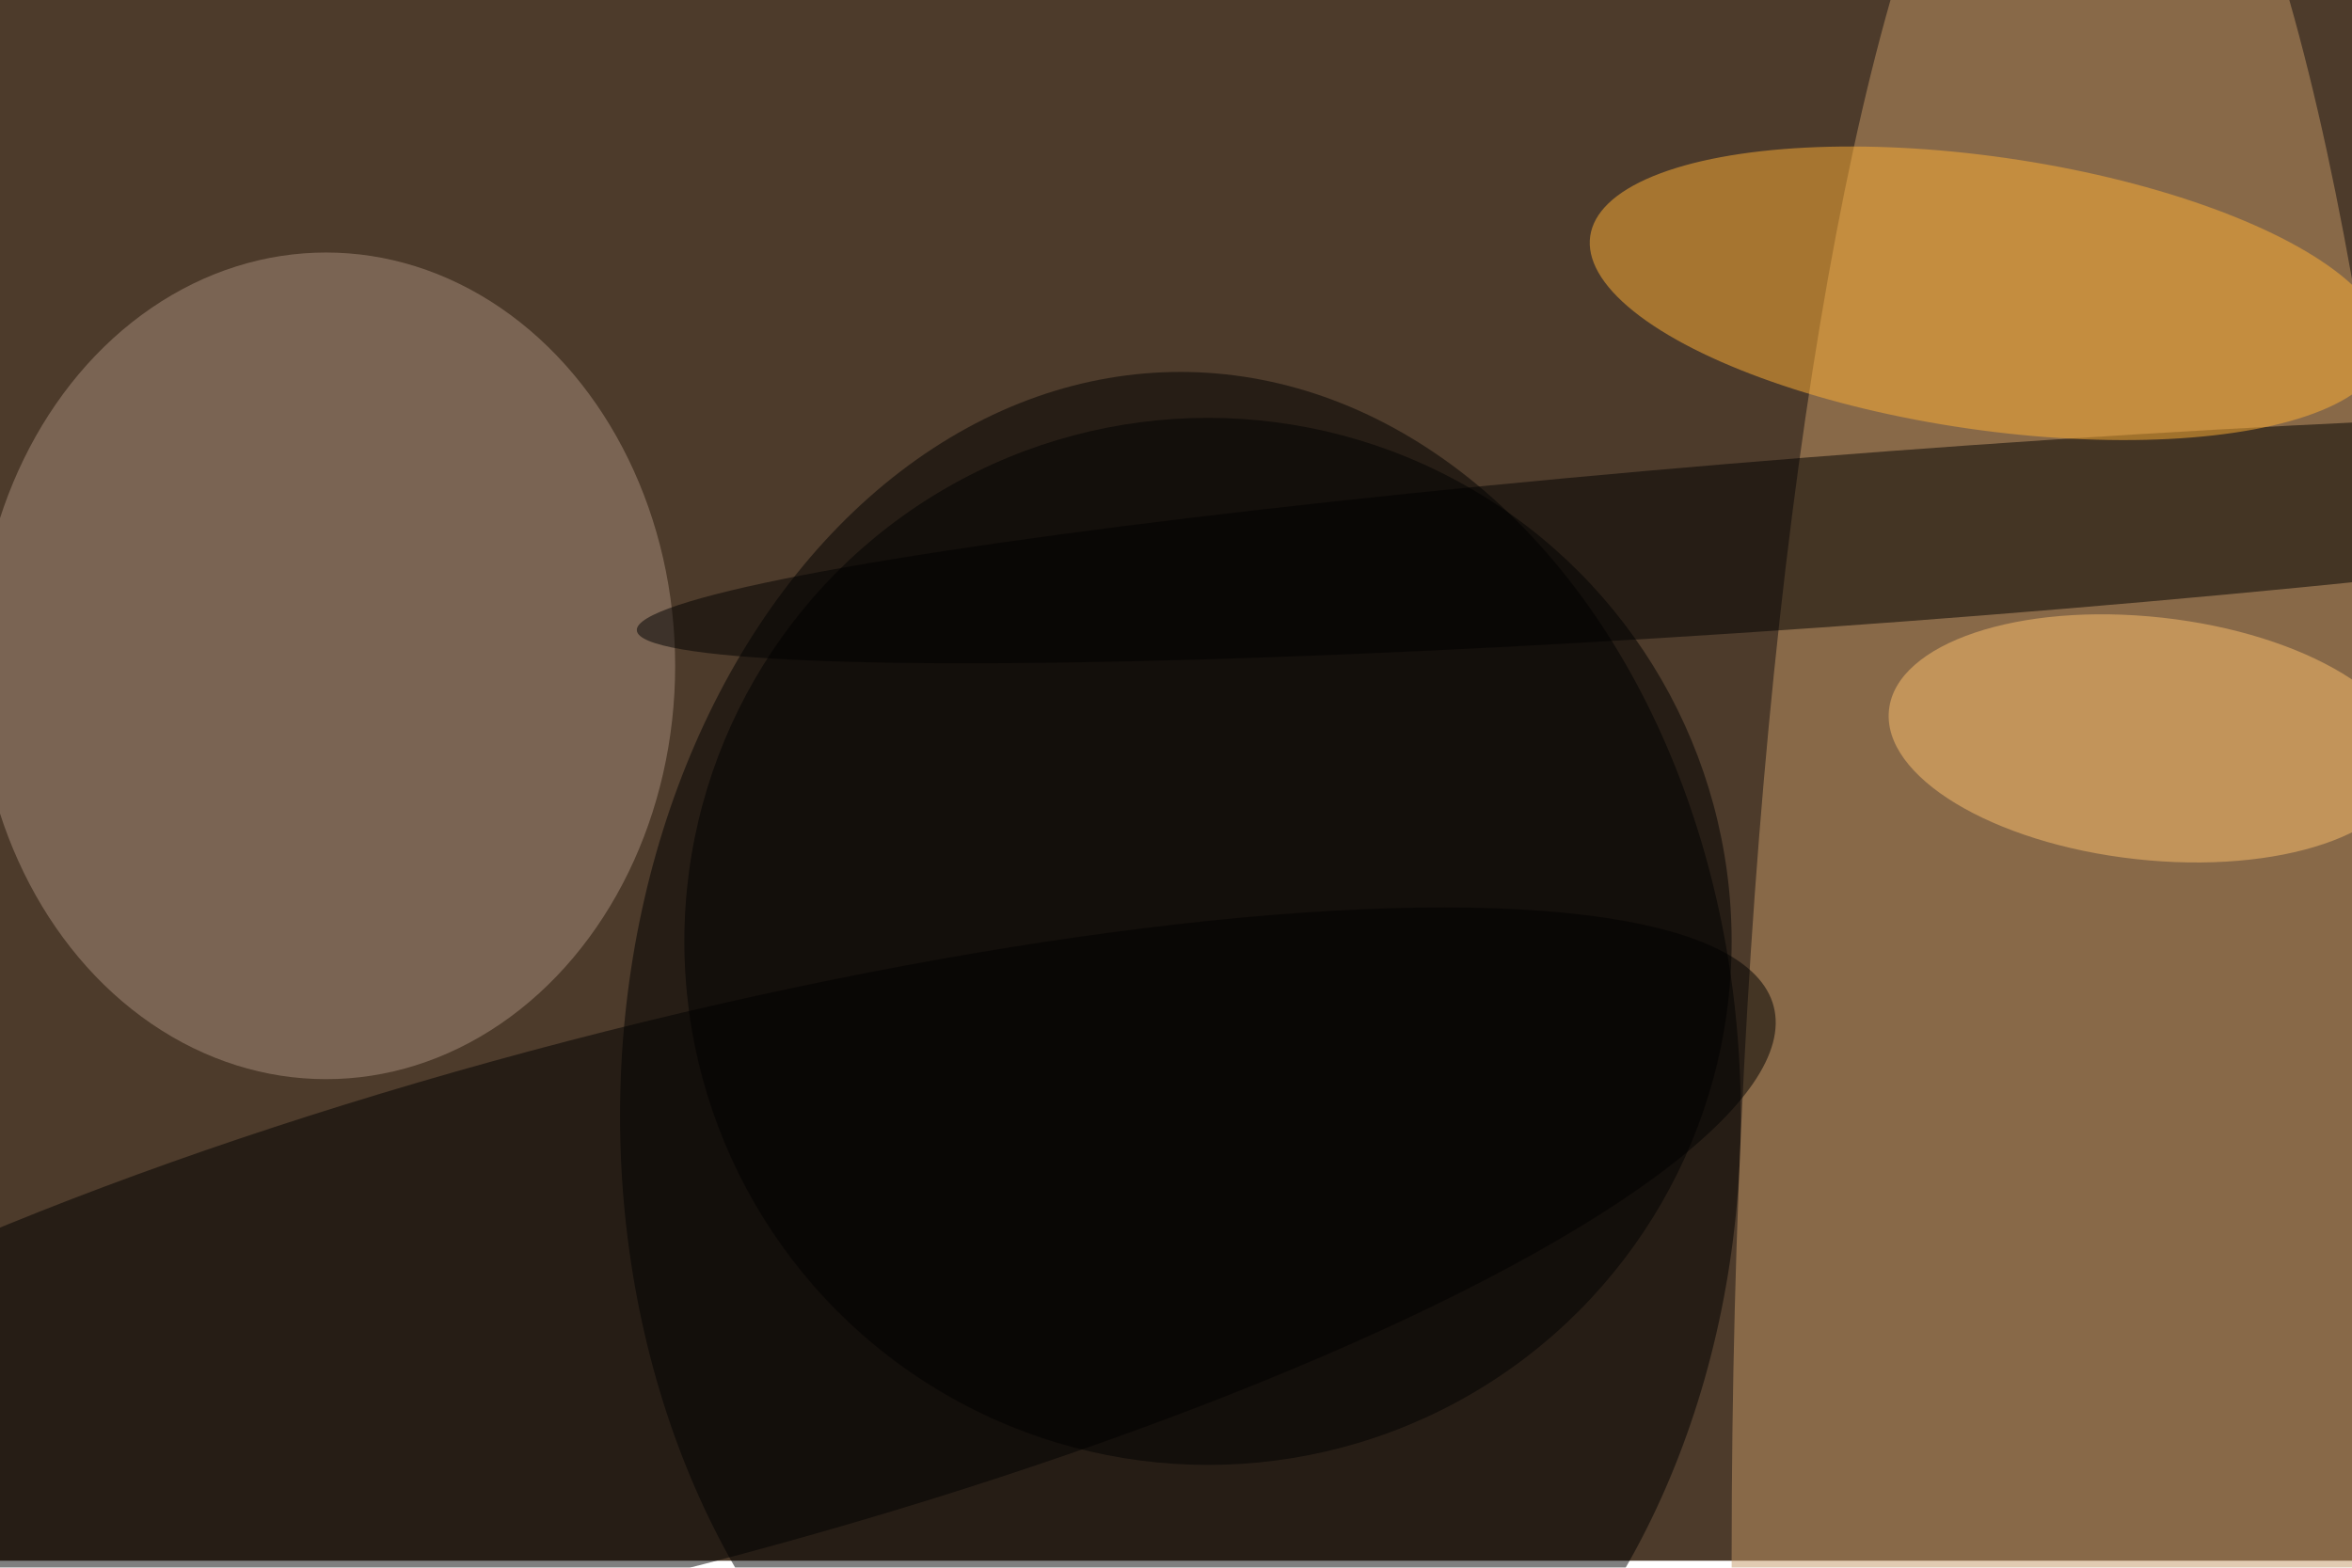 <svg xmlns="http://www.w3.org/2000/svg" viewBox="0 0 1350 900"><filter id="b"><feGaussianBlur stdDeviation="12" /></filter><path fill="#4d3b2b" d="M0 0h1350v896H0z"/><g filter="url(#b)" transform="translate(2.6 2.6) scale(5.273)" fill-opacity=".5"><ellipse cx="128" cy="121" rx="61" ry="81"/><ellipse fill="#c59967" cx="227" cy="169" rx="39" ry="204"/><ellipse fill="#a98f7d" cx="35" cy="72" rx="38" ry="45"/><ellipse rx="1" ry="1" transform="matrix(7.411 28.471 -123.778 32.222 68.8 141.3)"/><ellipse rx="1" ry="1" transform="matrix(137.074 -10.243 .693 9.28 205.9 57.9)"/><ellipse fill="#ffb137" rx="1" ry="1" transform="rotate(98.2 94.3 109.2) scale(14.869 43.673)"/><ellipse cx="131" cy="102" rx="57" ry="57"/><ellipse fill="#fdbf6c" rx="1" ry="1" transform="rotate(6.3 -609.2 2160.8) scale(28.477 13.221)"/></g></svg>